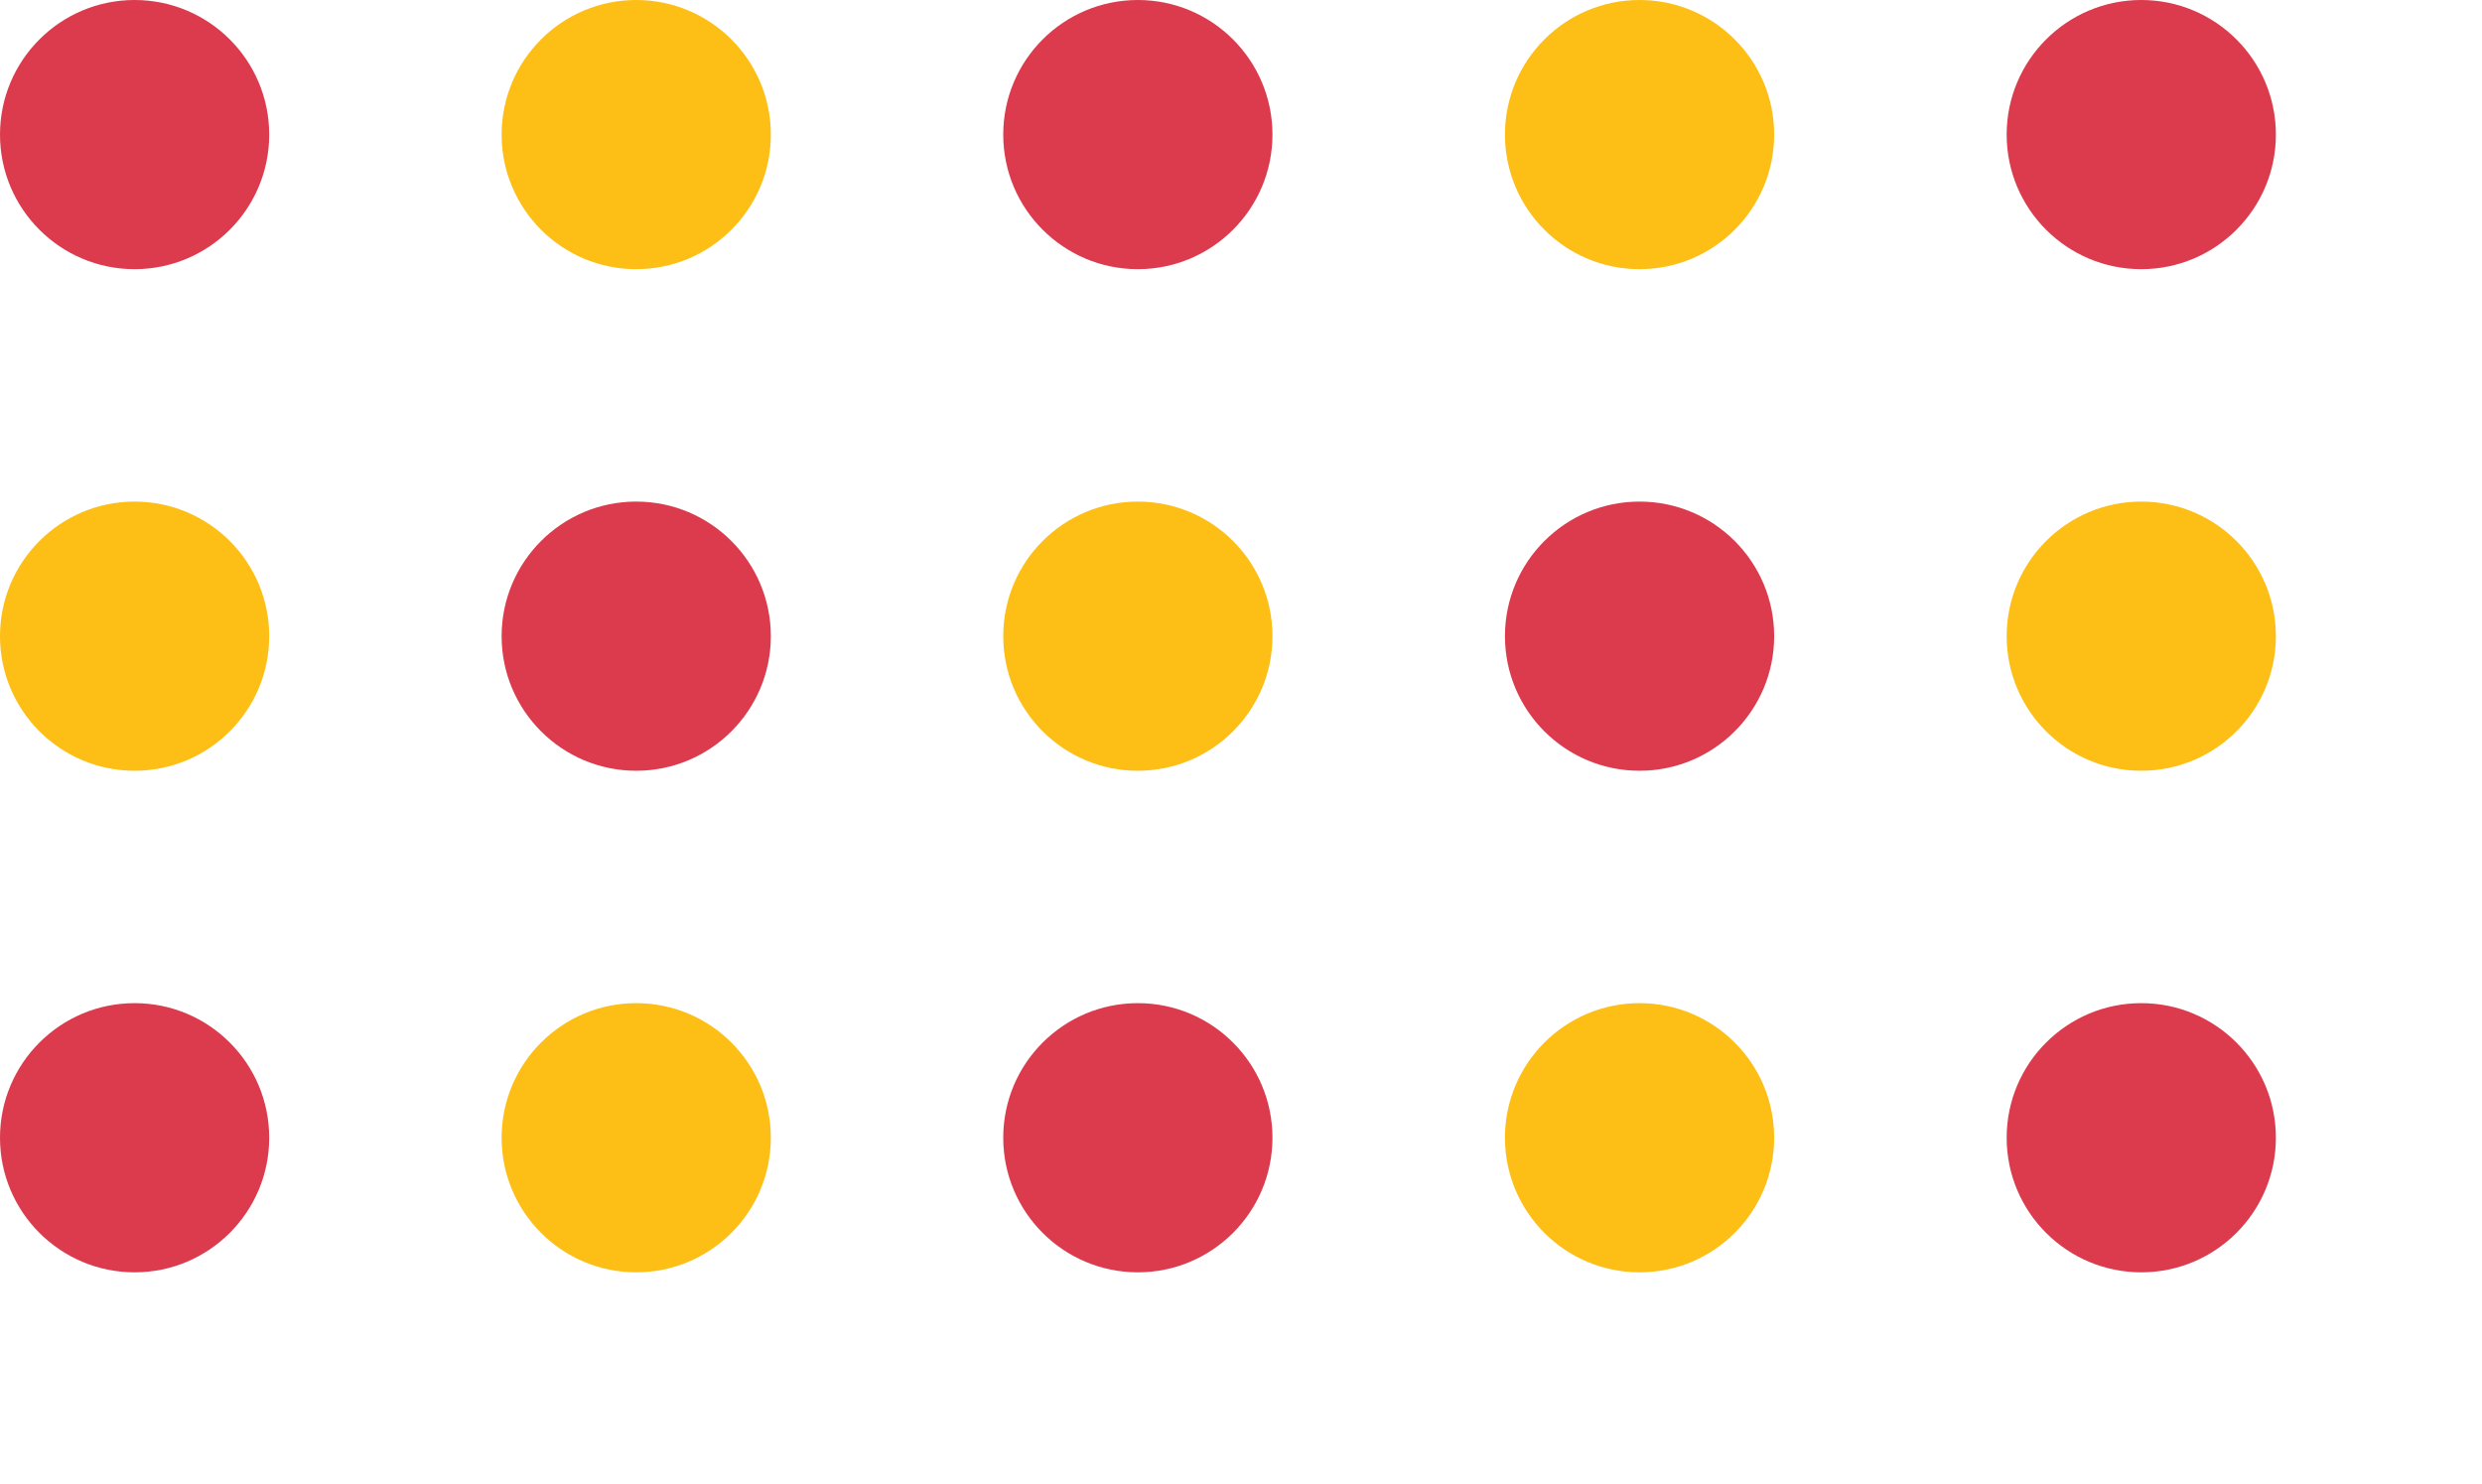 <svg width="107" height="64" viewBox="0 0 107 64" fill="none" xmlns="http://www.w3.org/2000/svg">
<circle cx="5.803" cy="5.803" r="5.803" fill="#DB3B4D"/>
<circle cx="5.803" cy="27.43" r="5.803" fill="#FDBE16"/>
<circle cx="5.803" cy="49.056" r="5.803" fill="#DB3B4D"/>
<circle cx="27.428" cy="5.803" r="5.803" fill="#FDBE16"/>
<circle cx="27.428" cy="27.43" r="5.803" fill="#DB3B4D"/>
<circle cx="27.428" cy="49.056" r="5.803" fill="#FDBE16"/>
<circle cx="49.053" cy="5.803" r="5.803" fill="#DB3B4D"/>
<circle cx="49.053" cy="27.43" r="5.803" fill="#FDBE16"/>
<circle cx="49.053" cy="49.056" r="5.803" fill="#DB3B4D"/>
<circle cx="70.682" cy="5.803" r="5.803" fill="#FDBE16"/>
<circle cx="70.682" cy="27.43" r="5.803" fill="#DB3B4D"/>
<circle cx="70.682" cy="49.056" r="5.803" fill="#FDBE16"/>
<circle cx="92.311" cy="5.803" r="5.803" fill="#DB3B4D"/>
<circle cx="92.311" cy="27.43" r="5.803" fill="#FDBE16"/>
<circle cx="92.311" cy="49.056" r="5.803" fill="#DB3B4D"/>
</svg>
